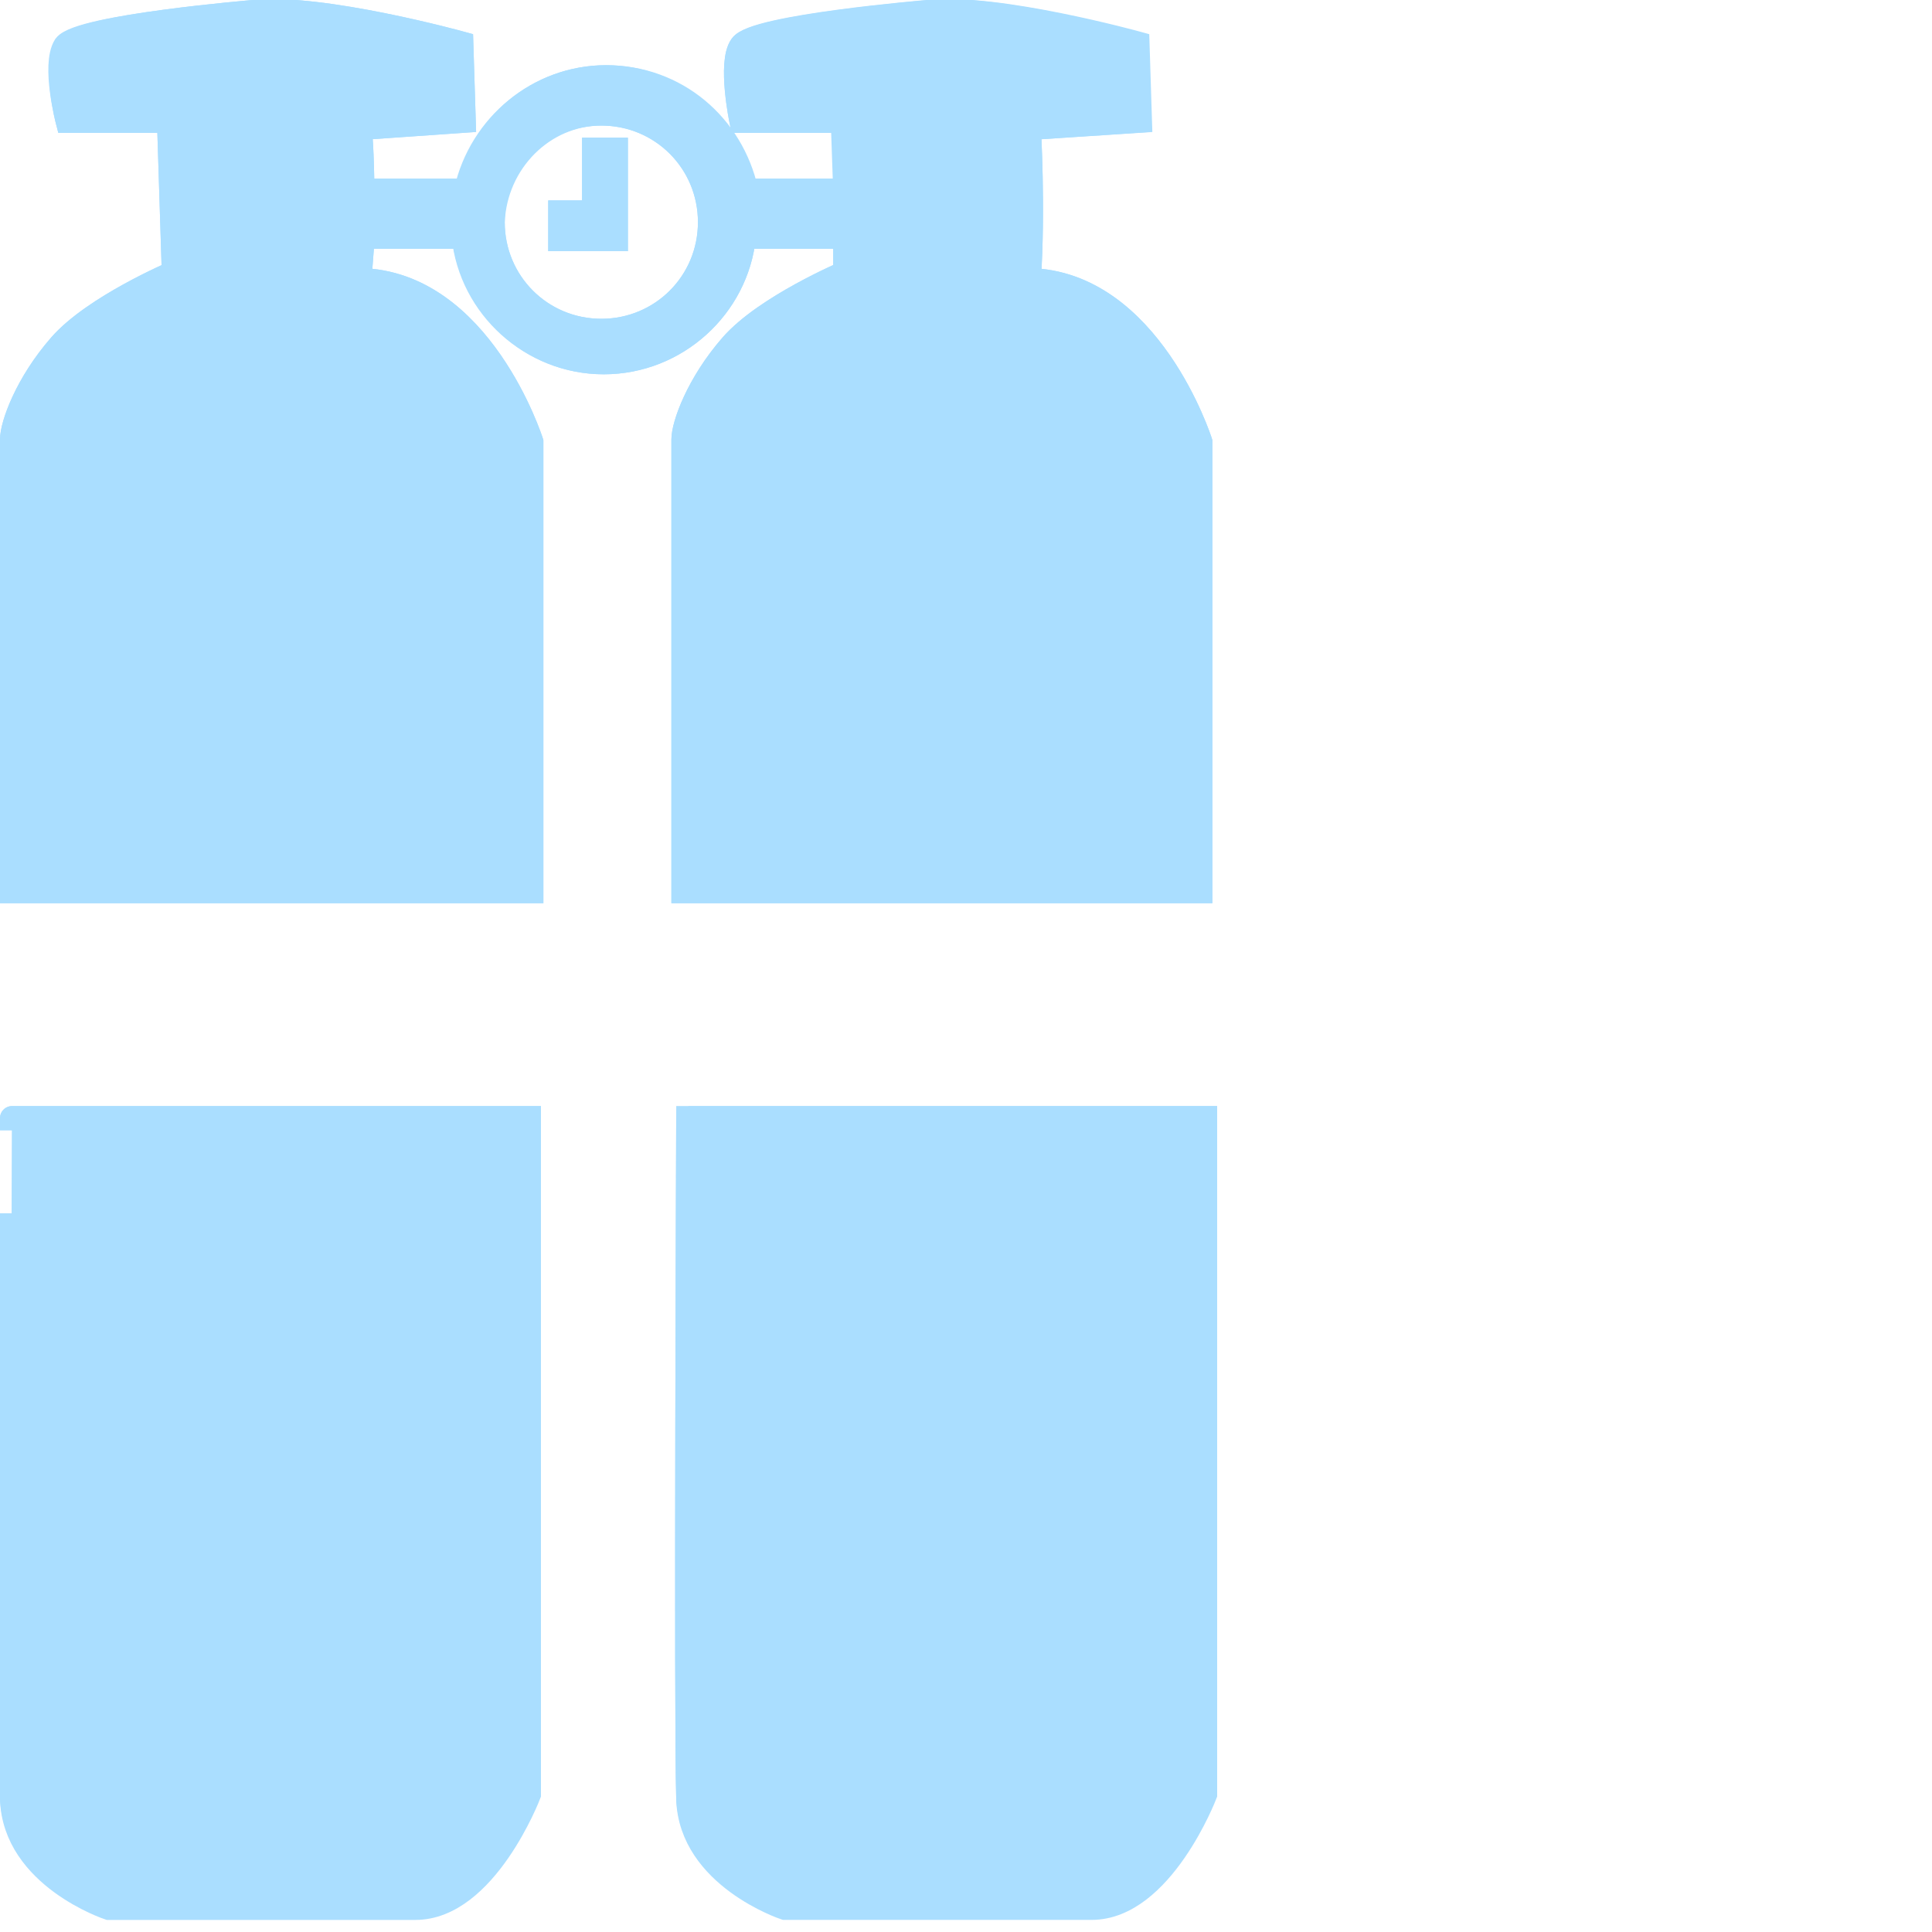 <?xml version="1.0" encoding="utf-8"?>
<!-- Generator: Adobe Illustrator 15.0.0, SVG Export Plug-In  -->
<!DOCTYPE svg PUBLIC "-//W3C//DTD SVG 1.1//EN" "http://www.w3.org/Graphics/SVG/1.1/DTD/svg11.dtd">
<svg version="1.1"
	 xmlns="http://www.w3.org/2000/svg" xmlns:xlink="http://www.w3.org/1999/xlink" xmlns:a="http://ns.adobe.com/AdobeSVGViewerExtensions/3.0/"
	 x="0px" y="0px" width="80px" height="80px" viewBox="0.044 0.038 80 80" enable-background="new 0.044 0.038 80 80"
	 xml:space="preserve">
<defs>
</defs>
<polygon fill="#AADEFF" stroke="#AADEFF" stroke-miterlimit="10" points="24.645,6.238 24.645,8.837 23.245,8.837 23.245,9.938 
	24.645,9.938 25.544,9.938 25.544,8.837 25.544,6.238 "/>
<path fill="#AADEFF" stroke="#AADEFF" stroke-miterlimit="10" d="M0.544,74.538c0.1,3.2,4,4.5,4,4.5s9.9,0,12.7,0
	c2.9,0,4.7-4.7,4.7-4.7v-28h-21.4C0.544,46.337,0.444,71.337,0.544,74.538z"/>
<path fill="#AADEFF" stroke="#AADEFF" stroke-miterlimit="10" d="M19.245,9.837c0.4,2.9,2.8,5.2,5.8,5.2s5.5-2.3,5.8-5.2h4.2v1.5
	c0,0-3.3,1.4-4.7,3c-1.4,1.6-2,3.3-2,3.9c0,0.6,0,18.7,0,18.7h21.4v-18.6c0,0-2.101-6.6-7.101-6.7c0.2-3,0-6.3,0-6.3l4.601-0.3
	l-0.101-3.2c0,0-5.8-1.6-8.6-1.3c0,0-7.2,0.6-7.8,1.4c-0.5,0.7,0,3.1,0,3.1h4.3l0.1,2.9h-4.2c-0.6-2.7-2.9-4.7-5.8-4.7
	c-2.8,0-5.2,2-5.8,4.7h-4.3c0-1.5-0.1-2.6-0.1-2.6l4.3-0.3l-0.1-3.2c0,0-5.8-1.6-8.6-1.3c0,0-7.2,0.6-7.8,1.4
	c-0.5,0.8,0.1,3.1,0.1,3.1h4.2l0.2,6.3c0,0-3.3,1.4-4.7,3c-1.4,1.6-2,3.3-2,3.9c0,0.6,0,18.7,0,18.7h21.5v-18.6c0,0-2.1-6.6-7.1-6.7
	c0-0.6,0.1-1.2,0.1-1.8H19.245z M24.944,4.738c2.5,0,4.5,2,4.5,4.5s-2,4.5-4.5,4.5s-4.5-2-4.5-4.5
	C20.544,6.738,22.544,4.738,24.944,4.738z"/>
<path fill="#AADEFF" stroke="#AADEFF" stroke-miterlimit="10" d="M28.544,46.337c0,0-0.1,25,0,28.2s4,4.5,4,4.5s9.9,0,12.7,0
	c2.899,0,4.7-4.7,4.7-4.7v-28H28.544z"/>
<polygon fill="#AADEFF" stroke="#AADEFF" stroke-miterlimit="10" points="24.645,6.238 24.645,8.837 23.245,8.837 23.245,9.938 
	24.645,9.938 25.544,9.938 25.544,8.837 25.544,6.238 "/>
<path fill="#AADEFF" stroke="#AADEFF" stroke-miterlimit="10" d="M0.544,74.438c0.1,3.199,4,4.5,4,4.5s9.9,0,12.7,0
	c2.9,0,4.7-4.7,4.7-4.7v-27.9h-21.4C0.544,46.337,0.444,71.238,0.544,74.438z"/>
<path fill="#AADEFF" stroke="#AADEFF" stroke-miterlimit="10" d="M19.245,9.837c0.3,2.9,2.8,5.2,5.8,5.2s5.5-2.3,5.8-5.2h4.2v1.5
	c0,0-3.3,1.4-4.7,3c-1.4,1.6-2,3.3-2,3.9c0,0.6,0,18.7,0,18.7h21.4v-18.6c0,0-2.101-6.6-7.101-6.7c0.2-3,0-6.3,0-6.3l4.5-0.3
	l-0.1-3.2c0,0-5.8-1.6-8.6-1.3c0,0-7.2,0.6-7.7,1.4c-0.5,0.7,0,3.1,0,3.1h4.2l0.1,2.9h-4.2c-0.6-2.7-2.9-4.7-5.7-4.7
	c-2.8,0-5.2,2-5.7,4.7h-4.4c0-1.5-0.1-2.6-0.1-2.6l4.3-0.3l-0.1-3.2c0,0-5.8-1.6-8.6-1.3c0,0-7.2,0.6-7.7,1.4c-0.6,0.8,0,3.1,0,3.1
	h4.2l0.2,6.3c0,0-3.3,1.4-4.7,3c-1.4,1.6-2,3.3-2,3.9c0,0.6,0,18.7,0,18.7h21.5v-18.6c0,0-2.1-6.6-7.1-6.7c0-0.6,0.1-1.2,0.1-1.8
	H19.245z M24.944,4.738c2.5,0,4.5,2,4.5,4.5s-2,4.5-4.5,4.5s-4.5-2-4.5-4.5S22.444,4.738,24.944,4.738z"/>
<path fill="#AADEFF" stroke="#AADEFF" stroke-miterlimit="10" d="M28.544,46.337c0,0-0.1,24.9,0,28.101c0.1,3.199,4,4.5,4,4.5
	s9.9,0,12.7,0s4.7-4.7,4.7-4.7v-27.9H28.544z"/>
</svg>
